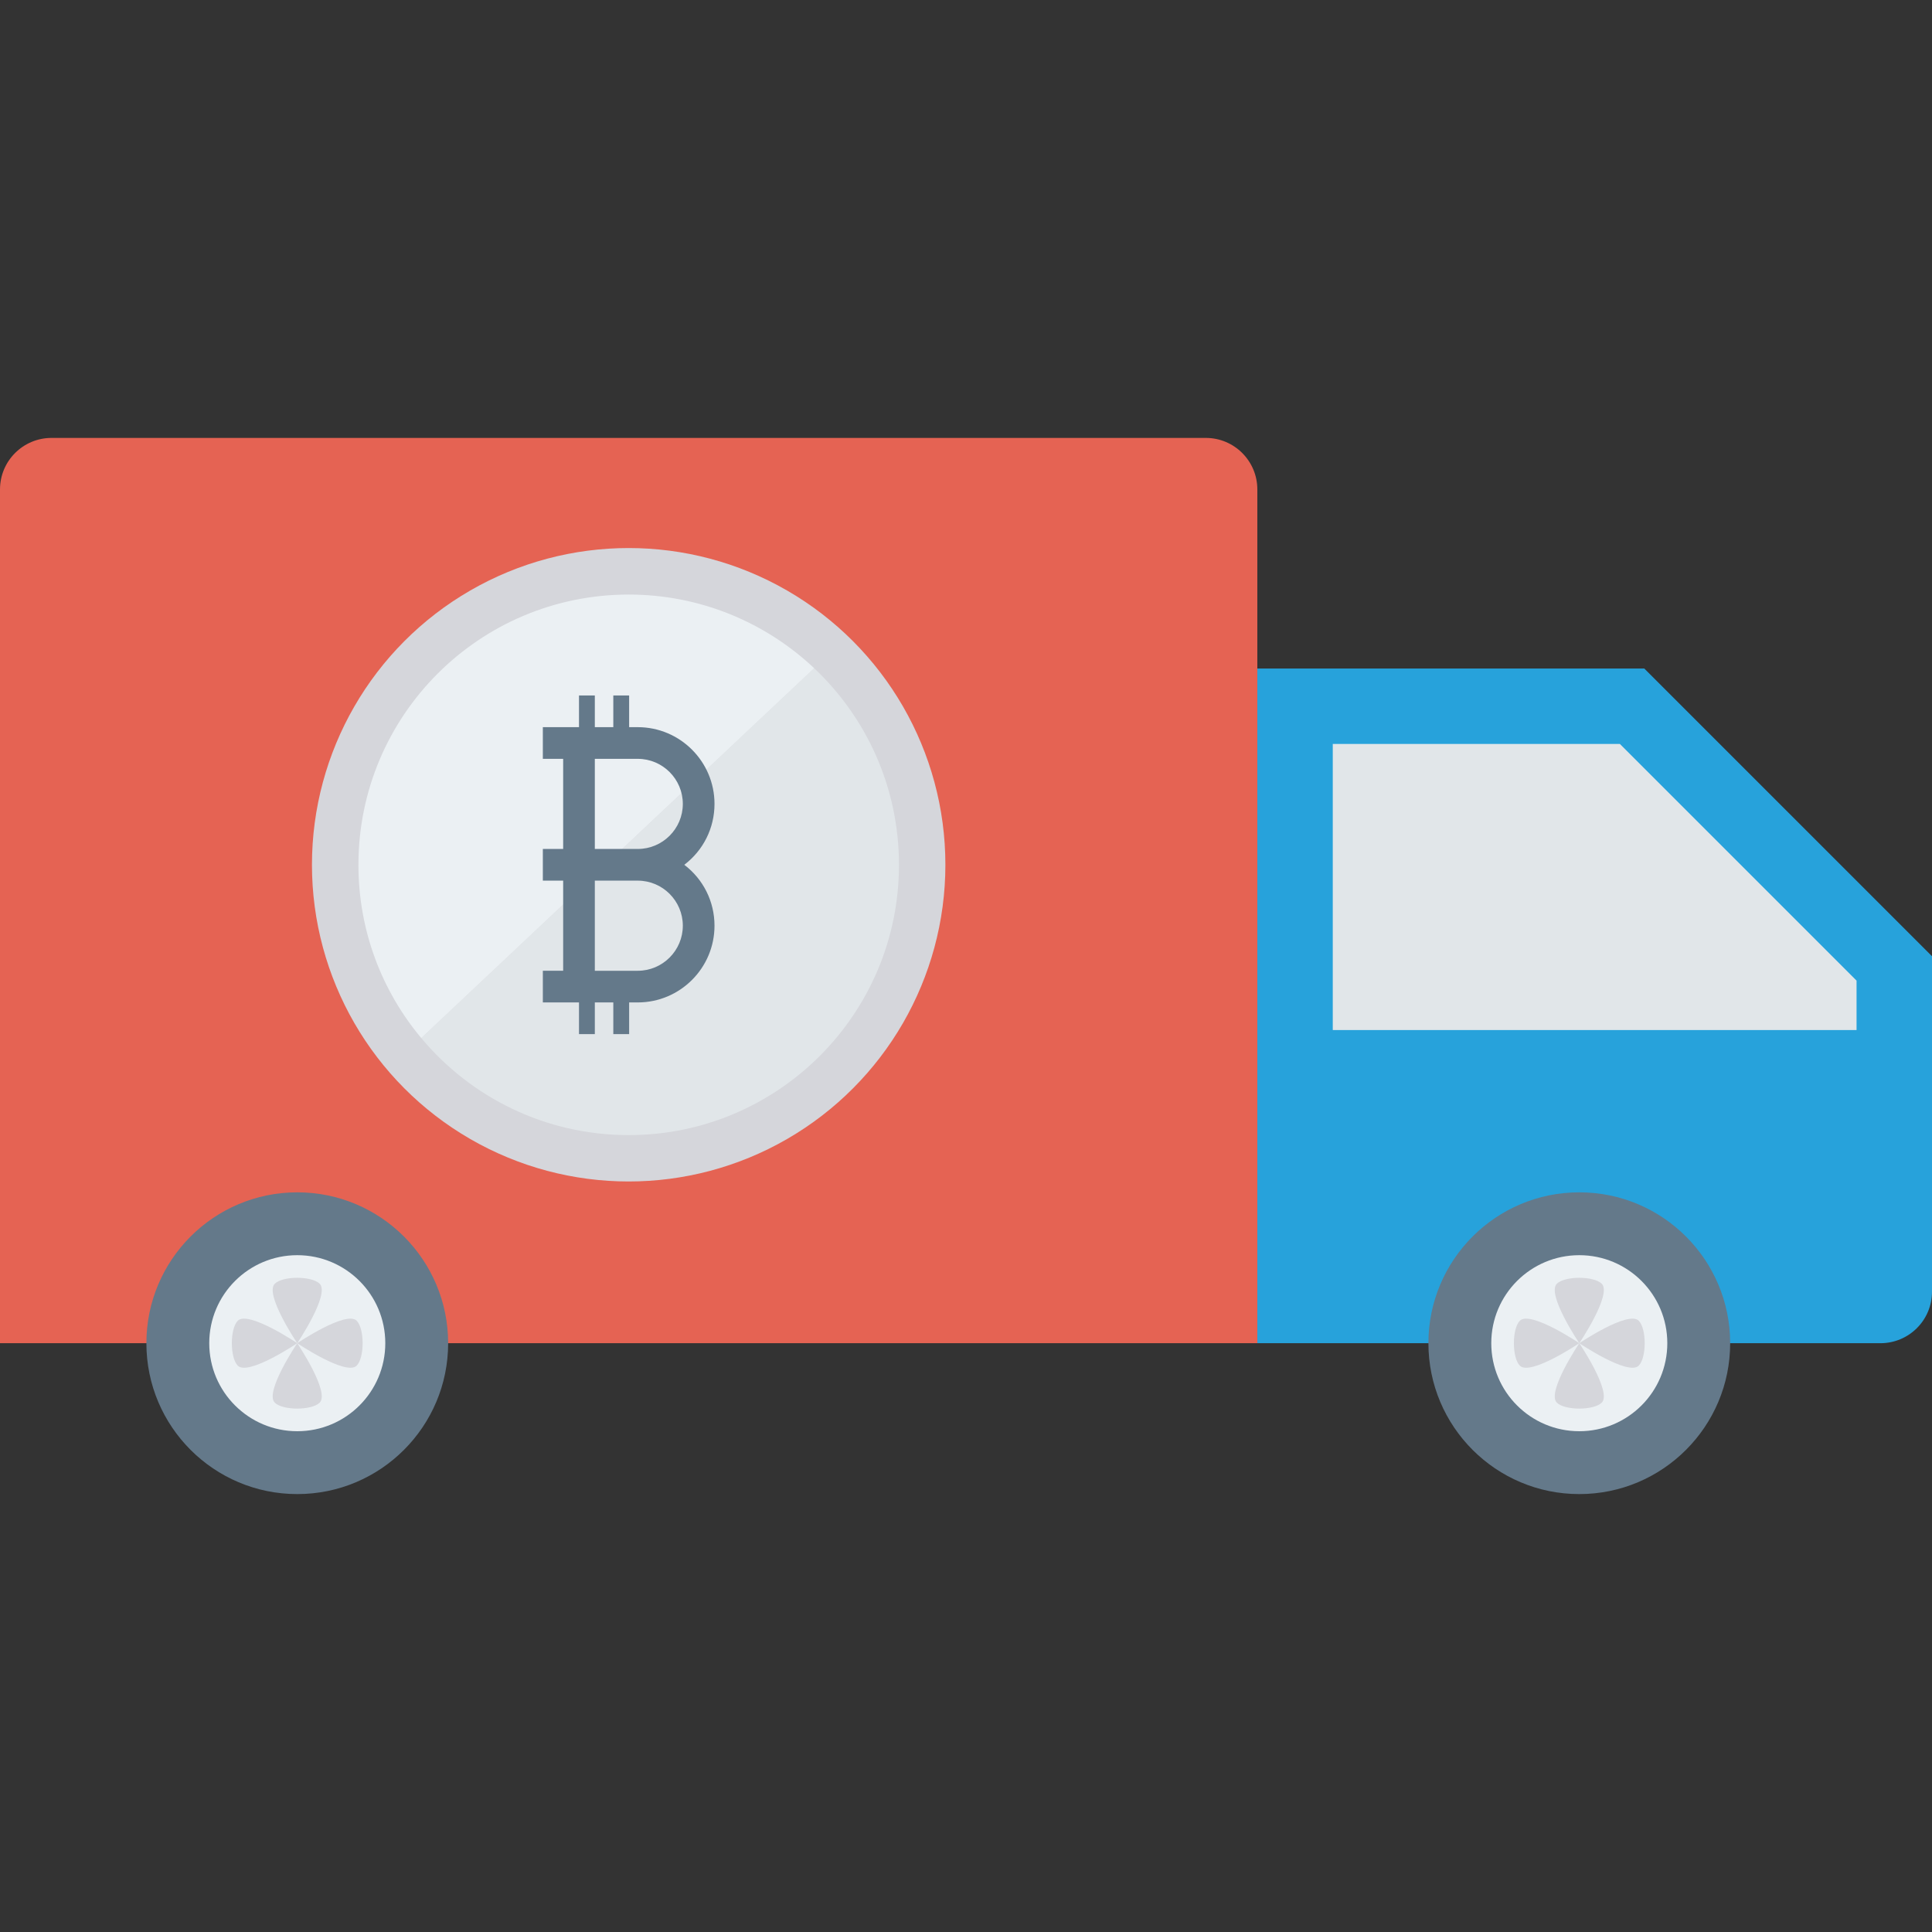 <?xml version="1.0" encoding="iso-8859-1"?>
<!-- Generator: Adobe Illustrator 19.0.0, SVG Export Plug-In . SVG Version: 6.00 Build 0)  -->
<svg version="1.1" id="Capa_1" xmlns="http://www.w3.org/2000/svg" xmlns:xlink="http://www.w3.org/1999/xlink" x="0px" y="0px"
	 viewBox="0 0 468.293 468.293" style="enable-background:new 0 0 468.293 468.293;" xml:space="preserve">
<rect x="0" y="0" width="468.293" height="468.293" fill="#333333" stroke="none"/>
<path style="fill:#27A2DB;" d="M398.558,162.044h-93.796v163.531h151.043c6.897,0,12.488-5.591,12.488-12.488v-81.309
	C441.059,204.546,425.791,189.277,398.558,162.044z"/>
<path style="fill:#E56353;" d="M304.762,325.575H0V118.634c0-6.897,5.591-12.488,12.488-12.488h279.786
	c6.897,0,12.488,5.591,12.488,12.488V325.575z"/>
<polygon style="fill:#E1E6E9;" points="450.006,249.664 450.006,237.691 392.643,180.328 323.048,180.328 323.048,249.664 "/>
<circle style="fill:#64798A;" cx="382.801" cy="325.576" r="36.571"/>
<circle style="fill:#EBF0F3;" cx="382.801" cy="325.576" r="21.335"/>
<g>
	<path style="fill:#D5D6DB;" d="M377.354,339.982c1.926,1.926,8.968,1.926,10.894,0c2.547-2.547-5.447-14.408-5.447-14.408
		S374.808,337.435,377.354,339.982z"/>
	<path style="fill:#D5D6DB;" d="M397.208,320.128c-2.546-2.546-14.4,5.442-14.407,5.447c0.004-0.007,7.993-11.861,5.447-14.407
		c-1.926-1.926-8.968-1.926-10.894,0c-2.547,2.547,5.445,14.405,5.445,14.405l0.002,0.002h0l0,0l0,0c0,0,11.861,7.994,14.407,5.447
		C399.134,329.096,399.134,322.053,397.208,320.128z"/>
	<path style="fill:#D5D6DB;" d="M368.394,320.128c-1.926,1.926-1.926,8.968,0,10.894c2.547,2.547,14.407-5.447,14.407-5.447
		S370.94,317.581,368.394,320.128z"/>
</g>
<circle style="fill:#64798A;" cx="72.055" cy="325.576" r="36.571"/>
<circle style="fill:#EBF0F3;" cx="72.055" cy="325.576" r="21.335"/>
<g>
	<path style="fill:#D5D6DB;" d="M66.598,339.982c1.926,1.926,8.968,1.926,10.894,0c2.547-2.547-5.447-14.408-5.447-14.408
		S64.052,337.435,66.598,339.982z"/>
	<path style="fill:#D5D6DB;" d="M86.452,320.128c-2.546-2.546-14.4,5.442-14.407,5.447c0.004-0.007,7.993-11.861,5.447-14.407
		c-1.926-1.926-8.968-1.926-10.894,0c-2.547,2.547,5.445,14.405,5.445,14.405l0.002,0.002h0l0,0l0,0c0,0,11.861,7.994,14.407,5.447
		C88.378,329.096,88.378,322.053,86.452,320.128z"/>
	<path style="fill:#D5D6DB;" d="M57.638,320.128c-1.926,1.926-1.926,8.968,0,10.894c2.547,2.547,14.407-5.447,14.407-5.447
		S60.184,317.581,57.638,320.128z"/>
	<circle style="fill:#D5D6DB;" cx="152.382" cy="209.608" r="76.769"/>
</g>
<path style="fill:#E1E6E9;" d="M217.9,209.625c0,36.174-29.336,65.51-65.51,65.51c-20.206,0-38.282-9.151-50.279-23.522
	l95.235-89.646C209.998,173.901,217.9,190.831,217.9,209.625z"/>
<path style="fill:#EBF0F3;" d="M197.346,161.966l-95.235,89.646c-9.519-11.362-15.231-25.999-15.231-41.988
	c0-36.194,29.316-65.51,65.51-65.51C169.77,144.115,185.595,150.891,197.346,161.966z"/>
<path style="fill:#64798A;" d="M165.864,209.617c4.617-3.514,7.322-8.903,7.322-14.762c0-10.256-8.344-18.6-18.6-18.6h-2.091v-7.677
	h-3.838v7.677h-4.478v-7.677h-3.838v7.677h-3.838h-4.925v7.677h4.925v21.846h-4.925v7.677h4.925v21.846h-4.925v7.677h4.925h3.838
	v7.677h3.838v-7.677h4.478v7.677h3.838v-7.677h2.091c10.256,0,18.6-8.344,18.6-18.6C173.186,218.519,170.481,213.13,165.864,209.617
	z M154.586,235.302h-10.408v-21.846h10.408c6.023,0,10.923,4.901,10.923,10.923C165.509,230.401,160.608,235.302,154.586,235.302z
	 M154.586,205.778h-10.408v-21.846h10.408c6.023,0,10.923,4.901,10.923,10.923C165.509,200.878,160.608,205.778,154.586,205.778z"/>
<g>
</g>
<g>
</g>
<g>
</g>
<g>
</g>
<g>
</g>
<g>
</g>
<g>
</g>
<g>
</g>
<g>
</g>
<g>
</g>
<g>
</g>
<g>
</g>
<g>
</g>
<g>
</g>
<g>
</g>
</svg>
